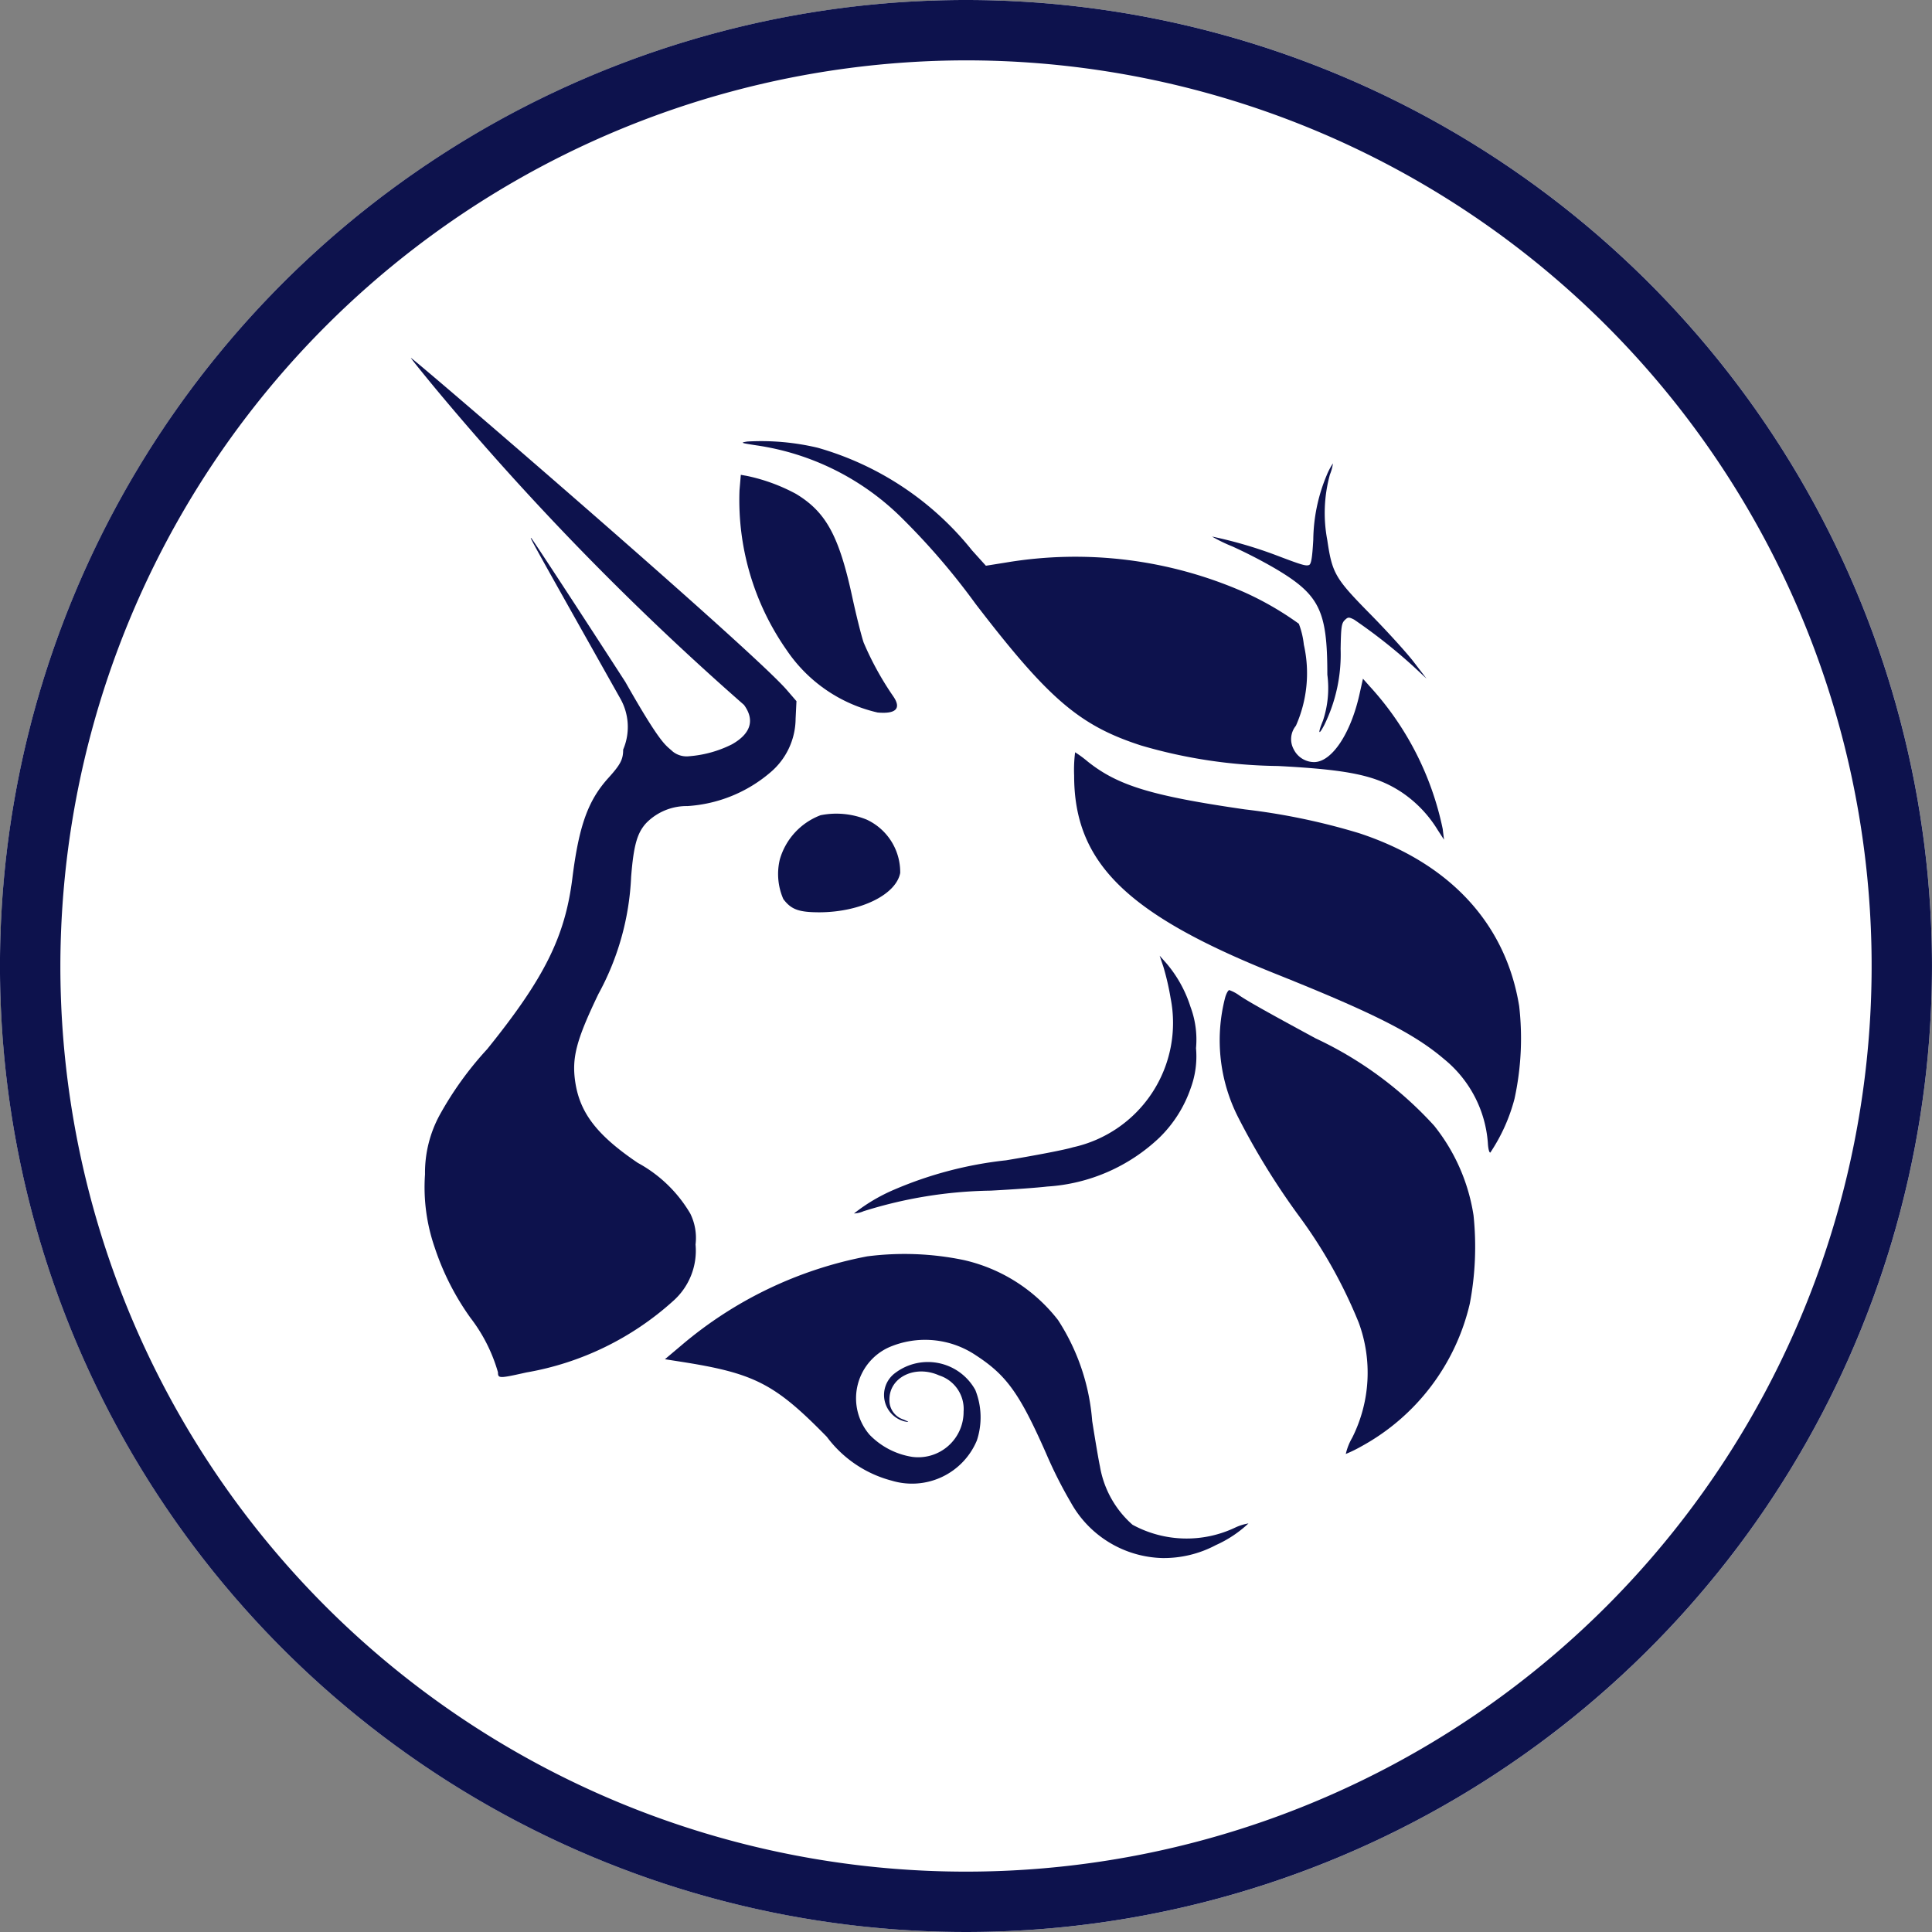<svg xmlns="http://www.w3.org/2000/svg" width="73" height="73">
  <rect width="100%" height="100%" fill="#808080" stroke="none"/>
  <g data-name="Group 5247">
    <g data-name="Group 5246">
      <g data-name="Group 4662">
        <g data-name="Group 68">
          <g data-name="Group 64">
            <circle cx="36.5" cy="36.5" r="36.5" fill="#fff" data-name="Ellipse 58" />
            <path fill="#0d124d"
              d="M36.499 2.281A34.219 34.219 0 112.281 36.499 34.258 34.258 0 0136.499 2.281m0-2.281a36.5 36.5 0 1036.5 36.5A36.5 36.5 0 0036.499 0z"
              data-name="Path 27" />
          </g>
        </g>
      </g>
    </g>
    <g style="mix-blend-mode:'darken';isolation:'isolate'" fill="#0d124d">
      <path
        d="M28.576 16.827c-.591-.091-.616-.1-.338-.144a9.234 9.234 0 012.659.235 11.488 11.488 0 015.833 3.88l.522.578.747-.119a15.856 15.856 0 019.031 1.127 11.7 11.7 0 012.046 1.184 3.137 3.137 0 01.189.789 4.891 4.891 0 01-.3 3.066.8.8 0 00-.084.887.863.863 0 00.772.485c.666 0 1.382-1.071 1.714-2.559l.132-.591.261.294a11.392 11.392 0 012.752 5.381l.05.408-.241-.371a4.594 4.594 0 00-1.365-1.425c-.962-.632-1.978-.848-4.671-.989a19.1 19.1 0 01-5.173-.776c-2.322-.752-3.492-1.755-6.251-5.351a26.263 26.263 0 00-2.735-3.193 9.8 9.8 0 00-5.55-2.796z"
        data-name="Path 10541" />
      <path
        d="M49.622 20.394a6.47 6.47 0 01.5-2.421 2.594 2.594 0 01.242-.464 1.6 1.6 0 01-.113.419 5.47 5.47 0 00-.1 2.478c.187 1.264.293 1.446 1.637 2.811.63.64 1.363 1.448 1.629 1.794l.483.63-.483-.45a20.577 20.577 0 00-2.253-1.78c-.2-.1-.231-.1-.355.022s-.139.283-.154 1.087a6.05 6.05 0 01-.611 2.861c-.224.435-.26.342-.057-.149a3.894 3.894 0 00.166-1.741c0-2.437-.294-3.023-2-4.027a18.712 18.712 0 00-1.584-.815 6.008 6.008 0 01-.774-.376 16.585 16.585 0 012.383.691c1 .381 1.161.43 1.282.385.083-.03.123-.265.162-.955z"
        data-name="Path 10542" />
      <path
        d="M29.723 24.563a9.884 9.884 0 01-1.781-6.04l.05-.582.273.05a6.88 6.88 0 011.811.67c1.136.686 1.628 1.589 2.129 3.908.147.679.339 1.448.427 1.708a11.525 11.525 0 001.119 2.033c.315.458.106.674-.591.612a5.674 5.674 0 01-3.437-2.359z"
        data-name="Path 10543" />
      <path
        d="M48.167 36.783c-5.606-2.245-7.581-4.193-7.581-7.479a5.27 5.27 0 01.037-.879 4.253 4.253 0 01.482.355c1.137.903 2.407 1.293 5.935 1.803a24.678 24.678 0 014.318.9c3.422 1.128 5.539 3.417 6.044 6.535a10.716 10.716 0 01-.177 3.5 6.711 6.711 0 01-.913 2.031c-.042.014-.083-.147-.094-.366a4.506 4.506 0 00-1.652-3.164c-1.137-.97-2.664-1.743-6.399-3.236z"
        data-name="Path 10544" />
      <path
        d="M44.231 37.714a9.845 9.845 0 00-.271-1.179l-.143-.424.266.3a4.742 4.742 0 01.9 1.634 3.53 3.53 0 01.208 1.559 3.472 3.472 0 01-.2 1.51 4.771 4.771 0 01-1.183 1.871 6.76 6.76 0 01-4.241 1.848c-.33.041-1.293.111-2.139.155a16.754 16.754 0 00-4.8.778 1.018 1.018 0 01-.36.085 6.627 6.627 0 011.517-.9 14.69 14.69 0 014.227-1.109c1.1-.183 2.24-.4 2.529-.492a4.812 4.812 0 003.69-5.636z"
        data-name="Path 10545" />
      <path
        d="M46.801 42.251a6.421 6.421 0 01-.508-4.562c.044-.153.114-.278.156-.278a1.514 1.514 0 01.391.21c.343.23 1.032.617 2.866 1.611a14.182 14.182 0 014.481 3.3 7.151 7.151 0 011.49 3.39 11.471 11.471 0 01-.141 3.336 8.288 8.288 0 01-4.086 5.386 5.255 5.255 0 01-.6.294 2.181 2.181 0 01.242-.612 5.473 5.473 0 00.245-4.356 18.48 18.48 0 00-2.273-4.048 27.271 27.271 0 01-2.263-3.671z"
        data-name="Path 10546" />
      <path
        d="M25.741 50.838a15.22 15.22 0 017.027-3.367 11.028 11.028 0 013.65.14 6.262 6.262 0 013.56 2.267 8.14 8.14 0 011.29 3.814c.121.766.252 1.534.292 1.708a3.777 3.777 0 001.233 2.213 4.275 4.275 0 003.891.1 1.941 1.941 0 01.489-.151 4.439 4.439 0 01-1.228.817 4.194 4.194 0 01-2.035.491 4.073 4.073 0 01-3.449-2.1 16.66 16.66 0 01-.931-1.846c-1-2.267-1.494-2.957-2.655-3.713a3.441 3.441 0 00-3.294-.3 2.114 2.114 0 00-.725 3.3 2.863 2.863 0 001.609.836 1.714 1.714 0 001.944-1.711 1.333 1.333 0 00-.927-1.368c-.906-.406-1.88.069-1.875.915a.758.758 0 00.524.751c.233.1.239.113.048.074a1.031 1.031 0 01-.358-1.828 2.049 2.049 0 013.031.64 2.779 2.779 0 01.058 1.909 2.655 2.655 0 01-3.21 1.519 4.464 4.464 0 01-2.458-1.658c-1.974-2.016-2.735-2.407-5.574-2.847l-.544-.085z"
        data-name="Path 10547" />
      <path
        d="M16.495 14.73a106.43 106.43 0 0011.617 11.905c.416.571.259 1.085-.453 1.488a4.341 4.341 0 01-1.619.451.842.842 0 01-.62-.177c-.267-.252-.418-.208-1.792-2.631-1.902-2.943-3.502-5.381-3.545-5.422-.1-.094-.1-.091 3.352 6.045a2.176 2.176 0 01.111 1.934c0 .371-.1.565-.562 1.075-.767.85-1.109 1.805-1.357 3.782-.277 2.216-1.057 3.782-3.219 6.461a12.791 12.791 0 00-1.791 2.482 4.567 4.567 0 00-.558 2.25 6.956 6.956 0 00.367 2.766 9.873 9.873 0 001.348 2.652 6.139 6.139 0 011.042 2.062c0 .234.045.235 1.066.006a11.087 11.087 0 005.544-2.694 2.538 2.538 0 00.855-2.142 2.075 2.075 0 00-.2-1.17 5.156 5.156 0 00-1.983-1.915c-1.524-1.032-2.172-1.867-2.356-3.015-.148-.942.024-1.606.868-3.364a10.135 10.135 0 001.237-4.43c.095-1.185.226-1.653.568-2.028a2.139 2.139 0 011.563-.644 5.331 5.331 0 003.114-1.258 2.681 2.681 0 00.97-2.047l.032-.659-.366-.424c-1.324-1.534-14.12-12.546-14.202-12.546-.017 0 .419.543.969 1.207zm3.065 30.846a1.162 1.162 0 00-.361-1.536c-.473-.313-1.209-.165-1.209.242 0 .124.069.215.225.295.263.134.282.285.075.594s-.192.588.048.774a.825.825 0 001.222-.369z"
        data-name="Path 10548" />
      <path
        d="M31.005 30.803a2.533 2.533 0 00-1.539 1.668 2.361 2.361 0 00.132 1.5c.3.4.591.5 1.379.5 1.541-.009 2.881-.666 3.037-1.488a2.189 2.189 0 00-1.271-2.016 3.033 3.033 0 00-1.738-.164zm1.8 1.4a.619.619 0 00-.269-.941c-.77-.467-1.934-.081-1.934.642 0 .36.607.752 1.164.752a1.507 1.507 0 001.04-.452z"
        data-name="Path 10549" />
    </g>
  </g>
</svg>